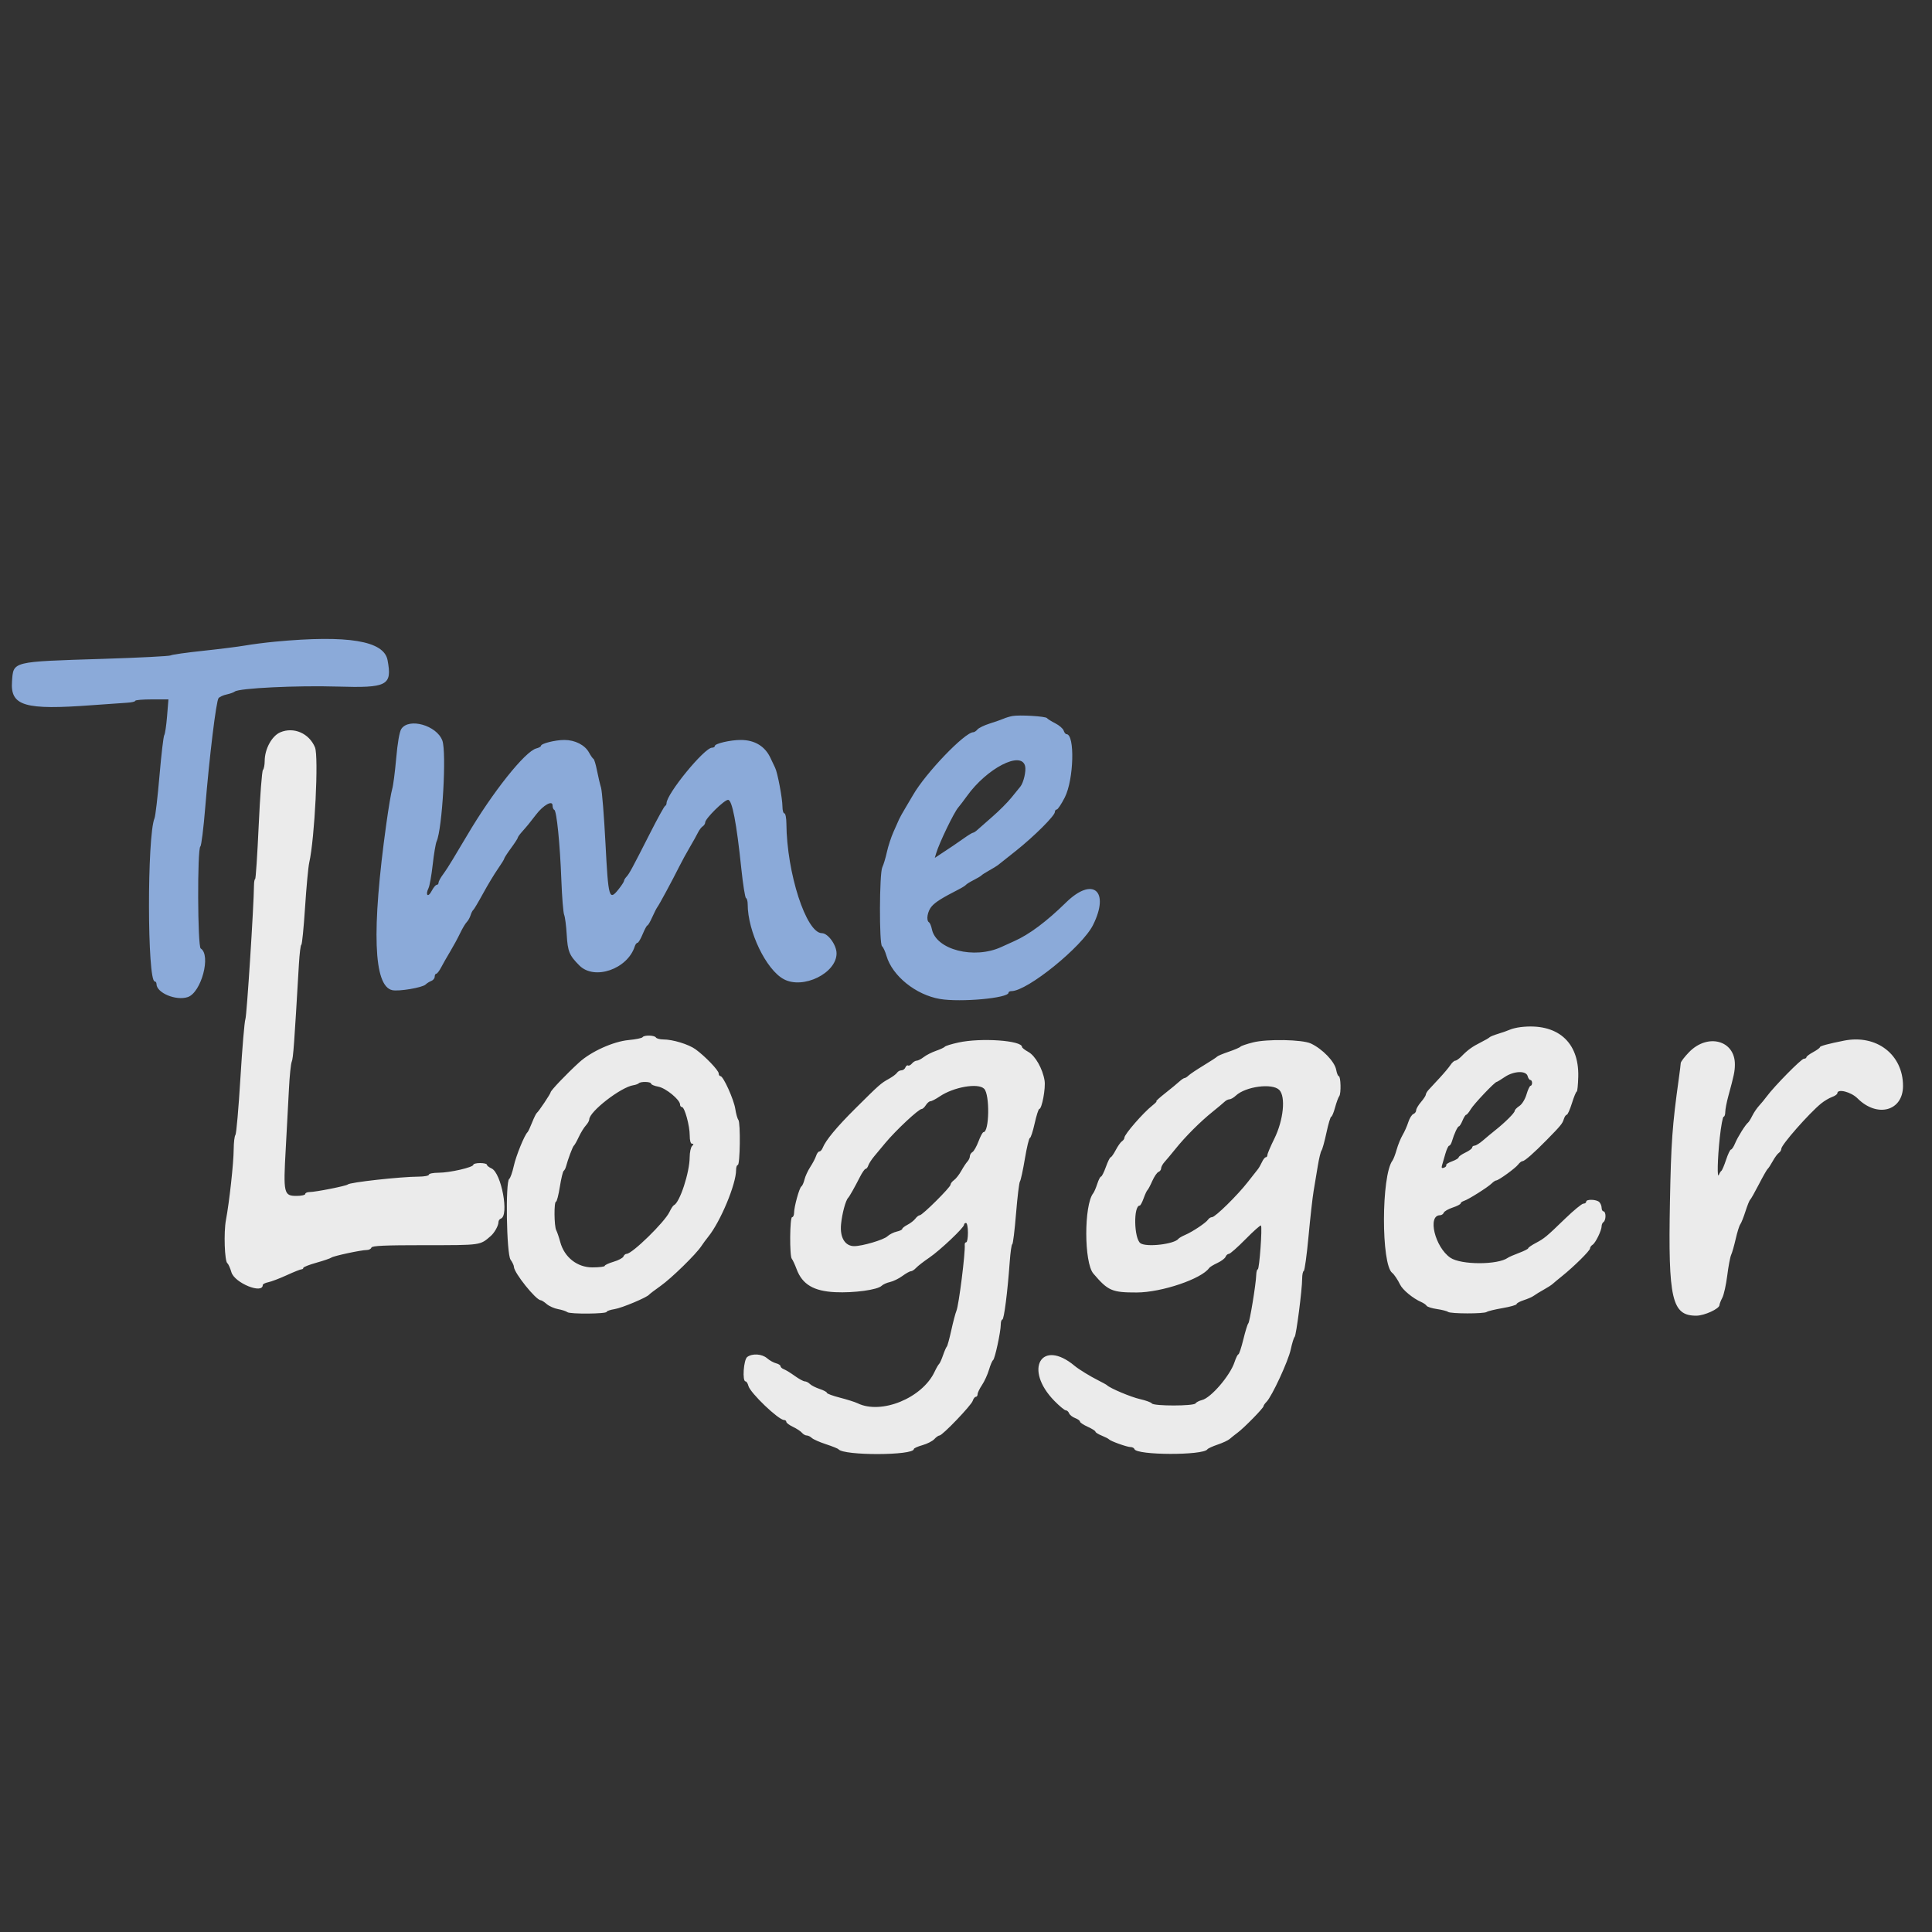 <svg id="svg" version="1.1" width="400" height="400" xmlns="http://www.w3.org/2000/svg" xmlns:xlink="http://www.w3.org/1999/xlink" style="display: block;"><rect width="100%" height="100%" fill="#333333" stroke="none"/><g id="svgg"><path id="path0" d="" stroke="none" fill="#000000" fill-rule="evenodd"></path><path id="path1" d="" stroke="none" fill="#555555" fill-rule="evenodd"></path><path id="path2" d="M58.036 151.614 C 56.281 152.356,54.800 155.081,54.800 157.569 C 54.800 158.378,54.635 159.211,54.434 159.420 C 54.233 159.629,53.840 164.795,53.561 170.900 C 53.282 177.005,52.952 182.000,52.827 182.000 C 52.702 182.000,52.594 182.585,52.587 183.300 C 52.542 187.724,51.089 210.340,50.807 211.000 C 50.619 211.440,50.155 216.930,49.775 223.200 C 49.395 229.470,48.931 234.771,48.742 234.980 C 48.554 235.189,48.392 236.539,48.382 237.980 C 48.363 240.847,47.490 248.805,46.778 252.600 C 46.296 255.171,46.501 261.151,47.085 261.555 C 47.280 261.690,47.651 262.520,47.911 263.400 C 48.568 265.626,54.400 268.008,54.400 266.050 C 54.400 265.858,54.915 265.597,55.543 265.471 C 56.172 265.346,57.887 264.693,59.353 264.021 C 60.820 263.350,62.196 262.800,62.410 262.800 C 62.625 262.800,62.800 262.663,62.800 262.495 C 62.800 262.327,64.015 261.850,65.500 261.434 C 66.985 261.018,68.380 260.542,68.600 260.375 C 69.061 260.025,74.780 258.800,75.950 258.800 C 76.381 258.800,76.808 258.575,76.900 258.300 C 77.028 257.916,79.620 257.800,88.051 257.800 C 99.669 257.800,99.373 257.841,101.600 255.906 C 102.383 255.225,103.200 253.761,103.200 253.039 C 103.200 252.724,103.422 252.393,103.693 252.302 C 105.452 251.716,103.810 242.843,101.771 241.914 C 101.237 241.671,100.800 241.320,100.800 241.136 C 100.800 240.951,100.170 240.800,99.400 240.800 C 98.630 240.800,98.000 240.958,98.000 241.151 C 98.000 241.679,93.118 242.800,90.818 242.800 C 89.708 242.800,88.800 242.980,88.800 243.200 C 88.800 243.420,87.855 243.604,86.700 243.608 C 82.929 243.622,72.381 244.789,72.000 245.234 C 71.750 245.525,65.320 246.801,64.100 246.800 C 63.605 246.800,63.200 246.980,63.200 247.200 C 63.200 247.420,62.386 247.600,61.390 247.600 C 58.755 247.600,58.639 247.090,59.162 237.800 C 59.397 233.620,59.696 228.040,59.826 225.400 C 59.956 222.760,60.217 220.240,60.405 219.800 C 60.709 219.091,60.921 216.204,61.882 199.700 C 62.013 197.445,62.241 195.600,62.387 195.600 C 62.534 195.600,62.880 192.135,63.156 187.900 C 63.432 183.665,63.822 179.480,64.023 178.600 C 65.159 173.628,66.006 156.623,65.213 154.726 C 63.996 151.818,60.817 150.440,58.036 151.614 M314.800 212.655 C 314.030 212.748,313.040 212.986,312.600 213.184 C 312.160 213.382,311.080 213.763,310.200 214.030 C 309.320 214.297,308.510 214.625,308.400 214.758 C 308.290 214.891,307.481 215.360,306.603 215.800 C 304.822 216.692,303.882 217.371,302.586 218.700 C 302.103 219.195,301.525 219.600,301.300 219.600 C 301.076 219.600,300.625 220.005,300.300 220.500 C 299.974 220.995,298.955 222.210,298.036 223.200 C 297.116 224.190,296.102 225.285,295.782 225.634 C 295.462 225.982,295.200 226.432,295.200 226.634 C 295.199 226.835,294.749 227.523,294.200 228.162 C 293.650 228.801,293.200 229.572,293.200 229.875 C 293.200 230.177,292.939 230.525,292.619 230.648 C 292.300 230.770,291.828 231.530,291.571 232.335 C 291.314 233.141,290.782 234.340,290.390 235.000 C 289.998 235.660,289.448 237.010,289.169 238.000 C 288.889 238.990,288.498 240.014,288.301 240.276 C 285.969 243.368,285.936 261.855,288.259 263.551 C 288.616 263.811,289.424 265.017,289.861 265.940 C 290.385 267.048,292.538 268.827,294.261 269.576 C 294.735 269.782,295.234 270.131,295.370 270.352 C 295.507 270.573,296.469 270.877,297.509 271.027 C 298.549 271.178,299.580 271.442,299.800 271.615 C 300.311 272.016,307.269 272.028,307.800 271.628 C 308.020 271.463,309.505 271.102,311.100 270.827 C 312.695 270.552,314.000 270.178,314.000 269.995 C 314.000 269.812,314.675 269.445,315.500 269.180 C 316.325 268.916,317.270 268.495,317.600 268.245 C 317.930 267.995,318.830 267.443,319.600 267.018 C 320.370 266.593,321.207 266.055,321.460 265.822 C 321.712 265.590,322.591 264.860,323.413 264.200 C 325.882 262.217,329.200 258.932,329.200 258.471 C 329.200 258.234,329.435 257.896,329.722 257.720 C 330.336 257.343,331.600 254.748,331.600 253.863 C 331.600 253.524,331.780 253.136,332.000 253.000 C 332.220 252.864,332.400 252.313,332.400 251.776 C 332.400 251.239,332.220 250.800,332.000 250.800 C 331.780 250.800,331.600 250.476,331.600 250.080 C 331.600 249.684,331.384 249.144,331.120 248.880 C 330.540 248.300,328.400 248.237,328.400 248.800 C 328.400 249.020,328.141 249.200,327.826 249.200 C 327.510 249.200,325.810 250.595,324.049 252.300 C 320.135 256.090,319.763 256.397,317.890 257.391 C 317.071 257.826,316.400 258.297,316.400 258.437 C 316.400 258.577,315.545 259.011,314.500 259.402 C 313.455 259.793,312.420 260.244,312.200 260.404 C 310.132 261.910,302.480 261.906,300.278 260.397 C 297.089 258.212,295.488 251.600,298.147 251.600 C 298.459 251.600,298.805 251.365,298.915 251.078 C 299.025 250.791,299.854 250.312,300.757 250.014 C 301.661 249.716,302.400 249.333,302.400 249.163 C 302.400 248.993,302.720 248.752,303.112 248.628 C 304.033 248.336,308.013 245.827,308.834 245.022 C 309.182 244.680,309.603 244.400,309.768 244.400 C 310.253 244.400,313.752 241.865,314.323 241.100 C 314.610 240.715,315.020 240.400,315.233 240.400 C 315.664 240.400,317.558 238.737,320.246 236.000 C 323.144 233.049,323.478 232.641,323.772 231.700 C 323.927 231.205,324.201 230.800,324.380 230.800 C 324.559 230.800,325.042 229.722,325.453 228.403 C 325.864 227.085,326.310 226.005,326.444 226.003 C 326.578 226.002,326.721 224.598,326.762 222.886 C 326.937 215.661,322.353 211.741,314.800 212.655 M133.036 214.741 C 132.921 214.928,131.624 215.194,130.155 215.331 C 126.987 215.627,122.384 217.703,119.924 219.944 C 117.276 222.357,114.000 225.791,114.000 226.154 C 114.000 226.434,111.513 230.150,111.157 230.401 C 111.001 230.512,110.554 231.412,110.164 232.401 C 109.774 233.391,109.353 234.290,109.228 234.400 C 108.609 234.944,106.837 239.294,106.374 241.409 C 106.085 242.724,105.658 243.928,105.425 244.085 C 104.623 244.624,104.870 259.616,105.700 260.789 C 106.085 261.333,106.400 262.002,106.400 262.275 C 106.400 263.496,110.973 269.200,111.952 269.200 C 112.131 269.200,112.688 269.556,113.190 269.992 C 113.692 270.427,114.755 270.900,115.551 271.044 C 116.348 271.187,117.208 271.468,117.461 271.669 C 118.008 272.101,125.600 272.040,125.600 271.603 C 125.600 271.438,126.338 271.184,127.241 271.040 C 128.773 270.795,133.955 268.621,134.400 268.036 C 134.510 267.892,135.590 267.072,136.800 266.214 C 139.035 264.630,144.107 259.673,145.200 258.005 C 145.530 257.501,146.179 256.619,146.643 256.044 C 149.177 252.907,152.400 245.178,152.400 242.242 C 152.400 241.669,152.559 241.200,152.754 241.200 C 153.226 241.200,153.339 232.457,152.874 231.864 C 152.673 231.609,152.386 230.590,152.236 229.600 C 151.938 227.635,149.756 222.800,149.167 222.800 C 148.965 222.800,148.800 222.550,148.800 222.245 C 148.800 221.616,145.984 218.679,144.010 217.250 C 142.568 216.207,139.317 215.212,137.324 215.205 C 136.622 215.202,135.936 215.020,135.800 214.800 C 135.499 214.313,133.330 214.266,133.036 214.741 M198.421 215.844 C 197.003 216.154,195.743 216.542,195.621 216.706 C 195.500 216.870,194.680 217.254,193.800 217.559 C 192.920 217.864,191.771 218.448,191.246 218.857 C 190.721 219.266,190.068 219.600,189.795 219.600 C 189.522 219.600,189.076 219.868,188.804 220.196 C 188.532 220.523,188.169 220.704,187.997 220.598 C 187.825 220.492,187.581 220.674,187.454 221.002 C 187.328 221.331,186.958 221.600,186.632 221.600 C 186.306 221.600,185.896 221.825,185.720 222.100 C 185.544 222.375,184.790 222.940,184.045 223.355 C 182.350 224.299,182.120 224.503,177.109 229.482 C 173.215 233.351,170.954 236.079,170.313 237.682 C 170.155 238.077,169.852 238.400,169.640 238.400 C 169.428 238.400,169.126 238.803,168.970 239.295 C 168.814 239.787,168.273 240.822,167.767 241.595 C 167.262 242.368,166.720 243.540,166.563 244.200 C 166.405 244.860,166.116 245.506,165.919 245.635 C 165.493 245.916,164.412 249.819,164.405 251.100 C 164.402 251.595,164.220 252.000,164.000 252.000 C 163.512 252.000,163.450 260.069,163.934 260.620 C 164.118 260.829,164.572 261.810,164.944 262.800 C 166.117 265.922,168.467 267.319,172.909 267.531 C 176.803 267.717,181.697 267.046,182.532 266.211 C 182.814 265.928,183.598 265.576,184.273 265.428 C 184.949 265.279,186.099 264.718,186.828 264.179 C 187.558 263.641,188.350 263.200,188.589 263.200 C 188.827 263.200,189.313 262.885,189.668 262.500 C 190.023 262.115,191.242 261.170,192.376 260.400 C 194.617 258.879,199.600 254.167,199.600 253.569 C 199.600 253.366,199.780 253.200,200.000 253.200 C 200.220 253.200,200.400 254.100,200.400 255.200 C 200.400 256.300,200.240 257.200,200.044 257.200 C 199.849 257.200,199.710 257.425,199.736 257.700 C 199.889 259.319,198.515 270.258,198.015 271.400 C 197.822 271.840,197.347 273.640,196.959 275.400 C 196.571 277.160,196.151 278.690,196.025 278.800 C 195.899 278.910,195.546 279.720,195.241 280.600 C 194.937 281.480,194.568 282.290,194.423 282.400 C 194.277 282.510,193.863 283.230,193.502 284.000 C 190.949 289.450,182.473 292.923,177.561 290.533 C 177.032 290.275,175.385 289.754,173.900 289.373 C 172.415 288.993,171.200 288.542,171.200 288.372 C 171.200 288.201,170.530 287.841,169.711 287.571 C 168.892 287.300,167.979 286.836,167.682 286.540 C 167.386 286.243,166.913 286.000,166.631 286.000 C 166.350 286.000,165.418 285.494,164.560 284.876 C 163.702 284.258,162.685 283.634,162.300 283.489 C 161.915 283.344,161.600 283.059,161.600 282.856 C 161.600 282.653,161.183 282.382,160.674 282.254 C 160.164 282.126,159.327 281.657,158.813 281.211 C 157.751 280.290,155.742 280.166,154.700 280.957 C 153.951 281.526,153.646 286.000,154.357 286.000 C 154.553 286.000,154.818 286.416,154.945 286.925 C 155.309 288.373,161.191 294.000,162.341 294.000 C 162.594 294.000,162.800 294.172,162.800 294.381 C 162.800 294.591,163.422 295.057,164.182 295.418 C 164.941 295.779,165.774 296.327,166.031 296.637 C 166.288 296.947,166.733 297.200,167.020 297.200 C 167.308 297.200,167.781 297.430,168.071 297.711 C 168.362 297.992,169.680 298.576,171.000 299.009 C 172.320 299.442,173.490 299.912,173.600 300.054 C 174.652 301.407,189.200 301.367,189.200 300.011 C 189.200 299.842,190.001 299.480,190.980 299.206 C 191.959 298.932,193.067 298.368,193.442 297.954 C 193.817 297.539,194.302 297.200,194.520 297.200 C 195.123 297.200,201.093 290.967,201.392 290.026 C 201.536 289.572,201.822 289.200,202.027 289.200 C 202.232 289.200,202.400 288.955,202.400 288.656 C 202.400 288.357,202.811 287.502,203.312 286.756 C 203.814 286.010,204.464 284.590,204.757 283.600 C 205.049 282.610,205.432 281.710,205.608 281.599 C 205.980 281.365,207.200 275.708,207.200 274.217 C 207.200 273.658,207.348 273.200,207.528 273.200 C 207.874 273.200,208.603 267.500,209.049 261.300 C 209.195 259.265,209.434 257.600,209.579 257.600 C 209.725 257.600,210.075 254.765,210.357 251.300 C 210.639 247.835,211.005 244.820,211.171 244.600 C 211.337 244.380,211.796 242.265,212.192 239.900 C 212.587 237.535,213.053 235.600,213.228 235.600 C 213.403 235.600,213.846 234.250,214.213 232.600 C 214.580 230.950,215.013 229.600,215.176 229.600 C 215.715 229.600,216.518 225.284,216.269 223.729 C 215.876 221.278,214.344 218.576,212.900 217.785 C 212.185 217.394,211.600 216.935,211.600 216.765 C 211.600 215.415,203.101 214.821,198.421 215.844 M259.418 215.819 C 258.108 216.149,256.938 216.550,256.818 216.709 C 256.698 216.869,255.610 217.337,254.400 217.749 C 253.190 218.160,252.110 218.612,252.000 218.752 C 251.890 218.893,250.630 219.717,249.200 220.584 C 247.770 221.451,246.362 222.394,246.071 222.680 C 245.781 222.966,245.410 223.200,245.247 223.200 C 245.084 223.200,244.602 223.522,244.175 223.917 C 243.749 224.311,242.439 225.391,241.264 226.317 C 240.089 227.242,239.259 228.000,239.418 228.000 C 239.577 228.000,239.203 228.397,238.585 228.883 C 236.702 230.365,232.800 234.850,232.800 235.533 C 232.800 235.768,232.573 236.104,232.296 236.280 C 232.019 236.456,231.438 237.275,231.005 238.100 C 230.572 238.925,230.097 239.600,229.949 239.600 C 229.801 239.600,229.357 240.500,228.961 241.600 C 228.566 242.700,228.111 243.600,227.952 243.600 C 227.793 243.600,227.445 244.275,227.179 245.100 C 226.913 245.925,226.535 246.804,226.337 247.053 C 224.410 249.493,224.429 261.404,226.363 263.674 C 229.416 267.256,230.212 267.603,235.350 267.594 C 240.495 267.585,248.798 264.774,250.354 262.515 C 250.489 262.319,251.255 261.854,252.056 261.481 C 252.858 261.109,253.617 260.533,253.744 260.202 C 253.871 259.871,254.180 259.600,254.431 259.600 C 254.682 259.600,256.231 258.234,257.874 256.564 C 259.517 254.894,260.953 253.620,261.066 253.733 C 261.376 254.042,260.741 262.800,260.409 262.800 C 260.251 262.800,260.107 263.333,260.088 263.984 C 260.035 265.858,258.734 273.779,258.443 274.000 C 258.298 274.110,257.839 275.595,257.423 277.300 C 257.007 279.005,256.545 280.400,256.397 280.400 C 256.249 280.400,255.888 281.127,255.595 282.016 C 254.675 284.803,250.724 289.408,248.862 289.863 C 248.278 290.006,247.671 290.320,247.514 290.562 C 247.144 291.129,238.864 291.135,238.478 290.568 C 238.325 290.343,237.217 289.938,236.015 289.667 C 234.149 289.247,229.830 287.430,229.200 286.800 C 229.090 286.690,228.280 286.240,227.400 285.800 C 225.741 284.971,223.354 283.508,222.521 282.809 C 215.627 277.026,211.869 283.480,218.306 290.048 C 219.348 291.110,220.406 291.984,220.657 291.990 C 220.909 291.995,221.219 292.273,221.347 292.606 C 221.475 292.939,222.034 293.385,222.590 293.596 C 223.145 293.807,223.600 294.137,223.600 294.329 C 223.600 294.521,224.320 295.003,225.200 295.400 C 226.080 295.797,226.800 296.252,226.800 296.412 C 226.800 296.572,227.385 296.940,228.100 297.229 C 228.815 297.518,229.490 297.864,229.600 297.998 C 229.907 298.371,233.343 299.600,234.080 299.600 C 234.439 299.600,234.796 299.789,234.874 300.021 C 235.304 301.312,249.118 301.356,249.974 300.068 C 250.098 299.881,251.058 299.439,252.107 299.086 C 253.155 298.733,254.276 298.209,254.596 297.922 C 254.917 297.635,255.664 297.040,256.255 296.600 C 257.610 295.592,261.600 291.515,261.600 291.139 C 261.600 290.984,261.873 290.584,262.208 290.249 C 263.329 289.128,266.712 281.825,267.234 279.400 C 267.518 278.080,267.880 276.910,268.038 276.799 C 268.359 276.575,269.600 266.977,269.600 264.717 C 269.600 263.919,269.750 263.207,269.933 263.133 C 270.116 263.060,270.558 259.850,270.914 256.000 C 271.270 252.150,271.745 247.920,271.968 246.600 C 272.192 245.280,272.582 242.940,272.834 241.400 C 273.087 239.860,273.435 238.420,273.608 238.200 C 273.782 237.980,274.241 236.315,274.630 234.500 C 275.018 232.685,275.462 231.200,275.616 231.200 C 275.770 231.200,276.127 230.345,276.410 229.300 C 276.693 228.255,277.085 227.191,277.282 226.935 C 277.693 226.402,277.594 222.800,277.170 222.800 C 277.015 222.800,276.778 222.209,276.643 221.487 C 276.324 219.786,273.795 217.163,271.395 216.043 C 269.623 215.216,262.349 215.080,259.418 215.819 M381.800 215.451 C 378.558 216.093,376.800 216.568,376.800 216.801 C 376.800 216.951,376.170 217.413,375.400 217.828 C 374.630 218.243,374.000 218.721,374.000 218.891 C 374.000 219.061,373.762 219.200,373.472 219.200 C 372.950 219.200,367.352 224.881,365.800 226.985 C 365.360 227.582,364.637 228.459,364.194 228.935 C 363.751 229.411,363.122 230.340,362.795 231.000 C 362.468 231.660,362.077 232.294,361.925 232.409 C 361.396 232.808,359.768 235.407,359.237 236.700 C 358.943 237.415,358.559 238.000,358.384 238.000 C 358.208 238.000,357.753 238.945,357.373 240.100 C 356.993 241.255,356.556 242.290,356.401 242.400 C 356.246 242.510,356.017 242.870,355.892 243.200 C 355.488 244.261,355.585 239.928,356.065 235.500 C 356.321 233.135,356.681 231.200,356.865 231.200 C 357.049 231.200,357.200 230.759,357.200 230.220 C 357.200 229.680,357.486 228.195,357.835 226.920 C 359.012 222.615,359.181 221.804,359.190 220.394 C 359.224 215.389,353.568 213.859,349.709 217.829 C 348.769 218.796,347.991 219.816,347.979 220.094 C 347.968 220.372,347.783 221.860,347.568 223.400 C 346.235 232.958,345.979 236.524,345.745 248.800 C 345.359 269.018,346.140 272.400,351.194 272.400 C 352.863 272.400,355.989 270.969,355.999 270.200 C 356.002 269.980,356.268 269.295,356.591 268.677 C 356.913 268.060,357.372 265.990,357.610 264.077 C 357.849 262.165,358.213 260.240,358.418 259.800 C 358.624 259.360,359.050 257.865,359.366 256.477 C 359.681 255.090,360.106 253.740,360.309 253.477 C 360.512 253.215,360.993 252.010,361.379 250.800 C 361.765 249.590,362.200 248.510,362.346 248.400 C 362.493 248.290,363.308 246.850,364.159 245.200 C 365.010 243.550,365.831 242.110,365.983 242.000 C 366.135 241.890,366.607 241.170,367.030 240.400 C 367.454 239.630,368.025 238.856,368.300 238.680 C 368.575 238.504,368.800 238.127,368.800 237.842 C 368.800 237.033,374.540 230.507,377.049 228.463 C 377.682 227.947,378.695 227.344,379.300 227.123 C 379.905 226.903,380.400 226.559,380.400 226.361 C 380.400 225.344,383.225 226.052,384.581 227.408 C 388.664 231.491,394.000 230.032,394.000 224.831 C 394.000 218.333,388.521 214.121,381.800 215.451 M316.284 222.800 C 316.399 223.240,316.652 223.600,316.847 223.600 C 317.041 223.600,317.200 223.870,317.200 224.200 C 317.200 224.530,317.059 224.800,316.887 224.800 C 316.715 224.800,316.338 225.600,316.049 226.579 C 315.745 227.612,315.121 228.622,314.562 228.988 C 314.033 229.335,313.600 229.788,313.600 229.996 C 313.600 230.406,311.593 232.405,309.580 234.000 C 308.885 234.550,307.751 235.492,307.059 236.094 C 306.366 236.695,305.575 237.190,305.300 237.194 C 305.025 237.197,304.800 237.372,304.800 237.581 C 304.800 237.791,304.170 238.261,303.400 238.627 C 302.630 238.992,302.000 239.439,302.000 239.620 C 302.000 239.800,301.380 240.173,300.621 240.447 C 299.863 240.721,299.322 241.074,299.419 241.231 C 299.516 241.388,299.315 241.624,298.972 241.756 C 298.518 241.929,298.403 241.804,298.548 241.297 C 298.659 240.914,298.969 239.835,299.238 238.900 C 299.507 237.965,299.866 237.200,300.036 237.200 C 300.207 237.200,300.464 236.795,300.609 236.300 C 301.057 234.763,301.784 233.200,302.049 233.200 C 302.189 233.200,302.527 232.660,302.800 232.000 C 303.073 231.340,303.416 230.800,303.562 230.800 C 303.708 230.800,304.133 230.283,304.506 229.651 C 305.144 228.571,309.479 224.000,309.865 224.000 C 309.962 224.000,310.705 223.550,311.514 223.000 C 313.402 221.717,315.973 221.609,316.284 222.800 M134.800 224.355 C 134.800 224.551,135.475 224.834,136.300 224.985 C 137.847 225.268,140.800 227.694,140.800 228.681 C 140.800 228.967,140.973 229.200,141.185 229.200 C 141.741 229.200,142.800 233.050,142.800 235.073 C 142.800 236.149,142.981 236.800,143.280 236.800 C 143.653 236.800,143.653 236.907,143.280 237.280 C 143.016 237.544,142.796 238.579,142.790 239.580 C 142.773 242.788,140.724 249.016,139.516 249.532 C 139.346 249.605,138.935 250.235,138.603 250.932 C 137.604 253.028,130.907 259.574,129.743 259.593 C 129.491 259.597,129.191 259.846,129.076 260.146 C 128.961 260.446,128.042 260.936,127.033 261.233 C 126.025 261.531,125.200 261.915,125.200 262.087 C 125.200 262.259,124.047 262.400,122.637 262.400 C 119.496 262.400,116.835 260.294,115.992 257.143 C 115.735 256.184,115.362 255.087,115.163 254.705 C 114.721 253.860,114.676 248.800,115.110 248.800 C 115.280 248.800,115.640 247.416,115.909 245.724 C 116.178 244.032,116.534 242.547,116.699 242.424 C 116.865 242.301,117.072 241.930,117.161 241.600 C 117.593 239.986,118.571 237.378,118.811 237.200 C 118.960 237.090,119.417 236.280,119.828 235.400 C 120.238 234.520,120.895 233.451,121.287 233.025 C 121.679 232.598,122.000 232.034,122.000 231.772 C 122.000 230.151,128.534 225.080,131.134 224.683 C 131.599 224.612,132.104 224.429,132.256 224.277 C 132.661 223.872,134.800 223.938,134.800 224.355 M203.756 225.413 C 204.954 226.611,204.834 234.400,203.618 234.400 C 203.448 234.400,202.986 235.255,202.592 236.300 C 202.198 237.345,201.634 238.344,201.338 238.520 C 201.042 238.696,200.800 239.088,200.800 239.391 C 200.800 239.695,200.575 240.184,200.300 240.479 C 200.025 240.773,199.452 241.641,199.027 242.407 C 198.602 243.173,197.927 244.035,197.527 244.323 C 197.127 244.610,196.800 245.038,196.800 245.274 C 196.800 245.807,190.971 251.600,190.436 251.600 C 190.221 251.600,189.810 251.915,189.523 252.300 C 189.235 252.685,188.505 253.255,187.900 253.568 C 187.295 253.880,186.800 254.270,186.800 254.436 C 186.800 254.601,186.284 254.850,185.654 254.988 C 185.024 255.127,184.156 255.568,183.726 255.968 C 182.944 256.697,178.539 258.000,176.856 258.000 C 174.943 258.000,173.864 256.204,174.131 253.464 C 174.348 251.241,175.079 248.521,175.600 248.000 C 175.872 247.728,176.983 245.759,178.027 243.700 C 178.500 242.765,179.036 242.000,179.217 242.000 C 179.398 242.000,179.647 241.685,179.771 241.300 C 179.894 240.915,180.445 240.060,180.995 239.400 C 181.545 238.740,182.581 237.496,183.297 236.637 C 185.510 233.981,190.202 229.600,190.834 229.600 C 191.031 229.600,191.418 229.240,191.693 228.800 C 191.968 228.360,192.394 228.000,192.640 228.000 C 192.887 228.000,193.743 227.555,194.544 227.012 C 197.440 225.047,202.510 224.167,203.756 225.413 M264.853 225.653 C 266.229 227.029,265.738 231.904,263.836 235.753 C 263.046 237.352,262.400 238.871,262.400 239.130 C 262.400 239.388,262.249 239.600,262.064 239.600 C 261.880 239.600,261.520 240.057,261.266 240.615 C 261.012 241.173,260.621 241.848,260.398 242.115 C 260.175 242.382,259.247 243.560,258.336 244.733 C 256.221 247.456,251.597 252.000,250.942 252.000 C 250.666 252.000,250.296 252.226,250.120 252.501 C 249.709 253.145,246.950 254.995,245.400 255.665 C 244.740 255.950,244.104 256.314,243.987 256.474 C 243.171 257.589,237.366 258.272,236.121 257.400 C 234.769 256.453,234.638 249.600,235.972 249.600 C 236.119 249.600,236.481 248.925,236.776 248.100 C 237.071 247.275,237.427 246.510,237.567 246.400 C 237.707 246.290,238.155 245.446,238.561 244.524 C 238.968 243.602,239.548 242.752,239.850 242.636 C 240.153 242.520,240.400 242.183,240.400 241.888 C 240.400 241.593,240.718 241.002,241.106 240.575 C 241.494 240.149,242.529 238.910,243.406 237.821 C 245.443 235.292,248.500 232.236,251.021 230.208 C 252.110 229.333,253.238 228.388,253.529 228.108 C 253.819 227.829,254.280 227.600,254.553 227.600 C 254.826 227.600,255.424 227.251,255.881 226.825 C 257.914 224.931,263.413 224.213,264.853 225.653 " stroke="none" fill="#ebebeb" fill-rule="evenodd"></path><path id="path3" d="M57.000 132.846 C 55.020 133.032,52.230 133.389,50.800 133.639 C 49.370 133.889,45.410 134.387,42.000 134.747 C 38.590 135.106,35.598 135.531,35.351 135.692 C 35.104 135.853,28.804 136.175,21.351 136.409 C 2.298 137.006,2.790 136.884,2.486 141.088 C 2.117 146.179,5.083 147.050,19.200 145.992 C 22.170 145.770,25.364 145.546,26.298 145.494 C 27.232 145.442,27.997 145.265,27.998 145.100 C 27.999 144.935,29.546 144.800,31.436 144.800 L 34.872 144.800 34.588 148.300 C 34.432 150.225,34.170 151.980,34.006 152.200 C 33.842 152.420,33.398 156.200,33.020 160.600 C 32.642 165.000,32.180 168.960,31.993 169.400 C 30.435 173.067,30.478 203.200,32.041 203.200 C 32.238 203.200,32.400 203.436,32.400 203.725 C 32.400 205.560,36.438 207.250,38.874 206.436 C 41.677 205.498,43.747 197.729,41.555 196.372 C 40.901 195.967,40.832 175.692,41.483 175.250 C 41.686 175.112,42.139 171.490,42.489 167.200 C 43.352 156.646,44.754 145.137,45.250 144.540 C 45.473 144.271,46.228 143.929,46.928 143.780 C 47.627 143.630,48.386 143.359,48.613 143.177 C 49.494 142.472,61.469 141.892,69.853 142.147 C 80.215 142.463,81.226 141.930,80.240 136.671 C 79.488 132.662,72.033 131.435,57.000 132.846 M209.600 148.246 C 209.050 148.349,208.240 148.593,207.800 148.788 C 207.360 148.983,206.069 149.436,204.931 149.793 C 203.793 150.151,202.646 150.704,202.382 151.022 C 202.118 151.340,201.725 151.600,201.509 151.600 C 199.758 151.600,191.644 160.055,189.034 164.600 C 188.655 165.260,187.911 166.520,187.380 167.400 C 186.850 168.280,186.300 169.270,186.157 169.600 C 186.015 169.930,185.494 171.100,185.000 172.200 C 184.506 173.300,183.886 175.190,183.622 176.400 C 183.358 177.610,182.930 179.032,182.671 179.560 C 182.058 180.810,182.011 195.500,182.619 195.914 C 182.850 196.071,183.263 196.968,183.538 197.907 C 184.751 202.060,189.599 205.969,194.599 206.826 C 198.863 207.557,208.800 206.651,208.800 205.531 C 208.800 205.349,209.077 205.200,209.416 205.200 C 212.700 205.200,224.070 195.985,226.300 191.516 C 229.842 184.419,226.249 181.421,220.709 186.850 C 216.677 190.800,213.091 193.479,210.000 194.848 C 209.450 195.092,208.244 195.639,207.320 196.064 C 201.665 198.664,193.788 196.638,192.933 192.363 C 192.803 191.714,192.540 191.086,192.348 190.968 C 191.684 190.557,192.030 188.595,192.943 187.600 C 193.772 186.696,195.009 185.926,198.600 184.080 C 199.260 183.740,199.890 183.339,200.000 183.187 C 200.110 183.036,200.830 182.591,201.600 182.200 C 202.370 181.809,203.090 181.378,203.200 181.244 C 203.310 181.110,204.030 180.649,204.800 180.220 C 205.570 179.791,206.380 179.297,206.600 179.122 C 206.820 178.947,208.487 177.623,210.305 176.181 C 214.079 173.188,218.400 168.883,218.400 168.117 C 218.400 167.833,218.575 167.600,218.789 167.600 C 219.003 167.600,219.751 166.475,220.452 165.100 C 222.330 161.415,222.577 152.000,220.796 152.000 C 220.608 152.000,220.348 151.666,220.219 151.258 C 220.089 150.851,219.312 150.176,218.492 149.758 C 217.671 149.341,216.892 148.853,216.760 148.674 C 216.481 148.294,211.070 147.971,209.600 148.246 M83.087 150.924 C 82.706 151.505,82.312 153.767,82.025 157.024 C 81.775 159.871,81.399 162.740,81.190 163.400 C 80.982 164.060,80.436 167.300,79.978 170.600 C 76.916 192.644,77.328 204.150,81.211 205.002 C 82.576 205.302,87.466 204.475,88.115 203.834 C 88.382 203.571,88.915 203.236,89.300 203.090 C 89.685 202.944,90.000 202.549,90.000 202.213 C 90.000 201.876,90.147 201.600,90.326 201.600 C 90.505 201.600,90.956 201.015,91.328 200.300 C 91.700 199.585,92.545 198.100,93.207 197.000 C 93.869 195.900,94.794 194.197,95.262 193.215 C 95.730 192.234,96.345 191.197,96.630 190.913 C 96.915 190.628,97.274 189.991,97.428 189.498 C 97.582 189.004,97.831 188.510,97.983 188.400 C 98.134 188.290,99.044 186.760,100.005 185.000 C 100.965 183.240,102.348 180.947,103.076 179.904 C 103.804 178.861,104.400 177.895,104.400 177.758 C 104.400 177.620,105.030 176.649,105.800 175.600 C 106.570 174.551,107.200 173.582,107.200 173.446 C 107.200 173.311,107.560 172.795,108.000 172.300 C 109.193 170.958,109.712 170.325,110.980 168.662 C 112.491 166.681,114.400 165.617,114.400 166.756 C 114.400 167.184,114.560 167.593,114.757 167.667 C 115.252 167.852,115.939 174.680,116.224 182.247 C 116.355 185.741,116.615 188.960,116.801 189.400 C 116.988 189.840,117.227 191.691,117.333 193.514 C 117.536 197.001,117.868 197.806,119.963 199.901 C 123.077 203.016,129.926 200.645,131.421 195.934 C 131.549 195.530,131.804 195.200,131.987 195.200 C 132.171 195.200,132.654 194.391,133.060 193.401 C 133.467 192.412,133.908 191.602,134.039 191.601 C 134.171 191.601,134.619 190.835,135.034 189.900 C 135.450 188.965,135.931 188.020,136.104 187.800 C 136.469 187.337,139.175 182.320,140.636 179.400 C 141.186 178.300,142.169 176.500,142.821 175.400 C 143.472 174.300,144.225 172.950,144.494 172.400 C 144.763 171.850,145.212 171.256,145.492 171.080 C 145.771 170.904,146.000 170.544,146.000 170.280 C 146.000 169.488,149.939 165.600,150.740 165.600 C 151.580 165.600,152.490 170.321,153.477 179.800 C 153.821 183.100,154.259 185.860,154.451 185.933 C 154.643 186.007,154.800 186.580,154.800 187.207 C 154.800 192.849,158.619 200.777,162.281 202.736 C 166.281 204.877,173.200 201.487,173.200 197.388 C 173.200 195.651,171.424 193.207,170.158 193.202 C 166.916 193.188,162.888 180.738,162.815 170.500 C 162.807 169.345,162.620 168.400,162.400 168.400 C 162.180 168.400,162.000 167.786,162.000 167.035 C 162.000 165.327,160.981 159.922,160.473 158.937 C 160.264 158.531,159.850 157.660,159.552 157.000 C 158.438 154.528,156.273 153.200,153.358 153.200 C 151.216 153.200,148.000 153.949,148.000 154.447 C 148.000 154.641,147.736 154.800,147.414 154.800 C 145.832 154.800,138.000 164.369,138.000 166.302 C 138.000 166.539,137.861 166.793,137.692 166.867 C 137.523 166.940,136.149 169.430,134.640 172.400 C 130.851 179.856,130.273 180.923,129.700 181.529 C 129.425 181.819,129.200 182.200,129.200 182.374 C 129.200 182.548,128.692 183.330,128.070 184.112 C 126.112 186.575,125.949 186.003,125.358 174.606 C 125.065 168.953,124.650 163.759,124.436 163.064 C 124.222 162.369,123.846 160.777,123.600 159.526 C 123.355 158.275,123.029 157.195,122.877 157.126 C 122.725 157.057,122.305 156.460,121.945 155.800 C 121.096 154.244,119.050 153.201,116.846 153.201 C 114.954 153.200,112.000 153.943,112.000 154.420 C 112.000 154.581,111.567 154.822,111.039 154.955 C 108.724 155.536,101.947 164.051,96.714 172.954 C 96.211 173.809,95.618 174.799,95.395 175.154 C 95.172 175.509,94.462 176.700,93.817 177.800 C 93.172 178.900,92.229 180.357,91.722 181.038 C 91.215 181.719,90.800 182.484,90.800 182.738 C 90.800 182.992,90.625 183.200,90.410 183.200 C 90.196 183.200,89.717 183.785,89.346 184.500 C 88.604 185.929,88.015 185.322,88.725 183.861 C 88.955 183.387,89.344 181.200,89.589 179.000 C 89.834 176.800,90.197 174.640,90.397 174.200 C 91.583 171.586,92.482 155.755,91.583 153.326 C 90.416 150.175,84.646 148.543,83.087 150.924 M212.236 158.601 C 212.489 159.607,211.917 162.062,211.242 162.875 C 211.002 163.164,210.164 164.195,209.379 165.166 C 208.595 166.137,206.838 167.897,205.476 169.076 C 204.114 170.255,202.715 171.485,202.366 171.810 C 202.018 172.134,201.611 172.400,201.463 172.400 C 201.315 172.400,200.496 172.895,199.644 173.500 C 198.792 174.105,197.758 174.822,197.347 175.093 C 196.936 175.364,195.912 176.042,195.071 176.601 L 193.541 177.616 193.808 176.708 C 194.440 174.553,197.489 168.225,198.400 167.177 C 198.730 166.797,199.537 165.736,200.194 164.820 C 204.324 159.057,211.430 155.388,212.236 158.601 " stroke="none" fill="#8baad9" fill-rule="evenodd"></path><path id="path4" d="" stroke="none" fill="#00ffff" fill-rule="evenodd"></path></g></svg>